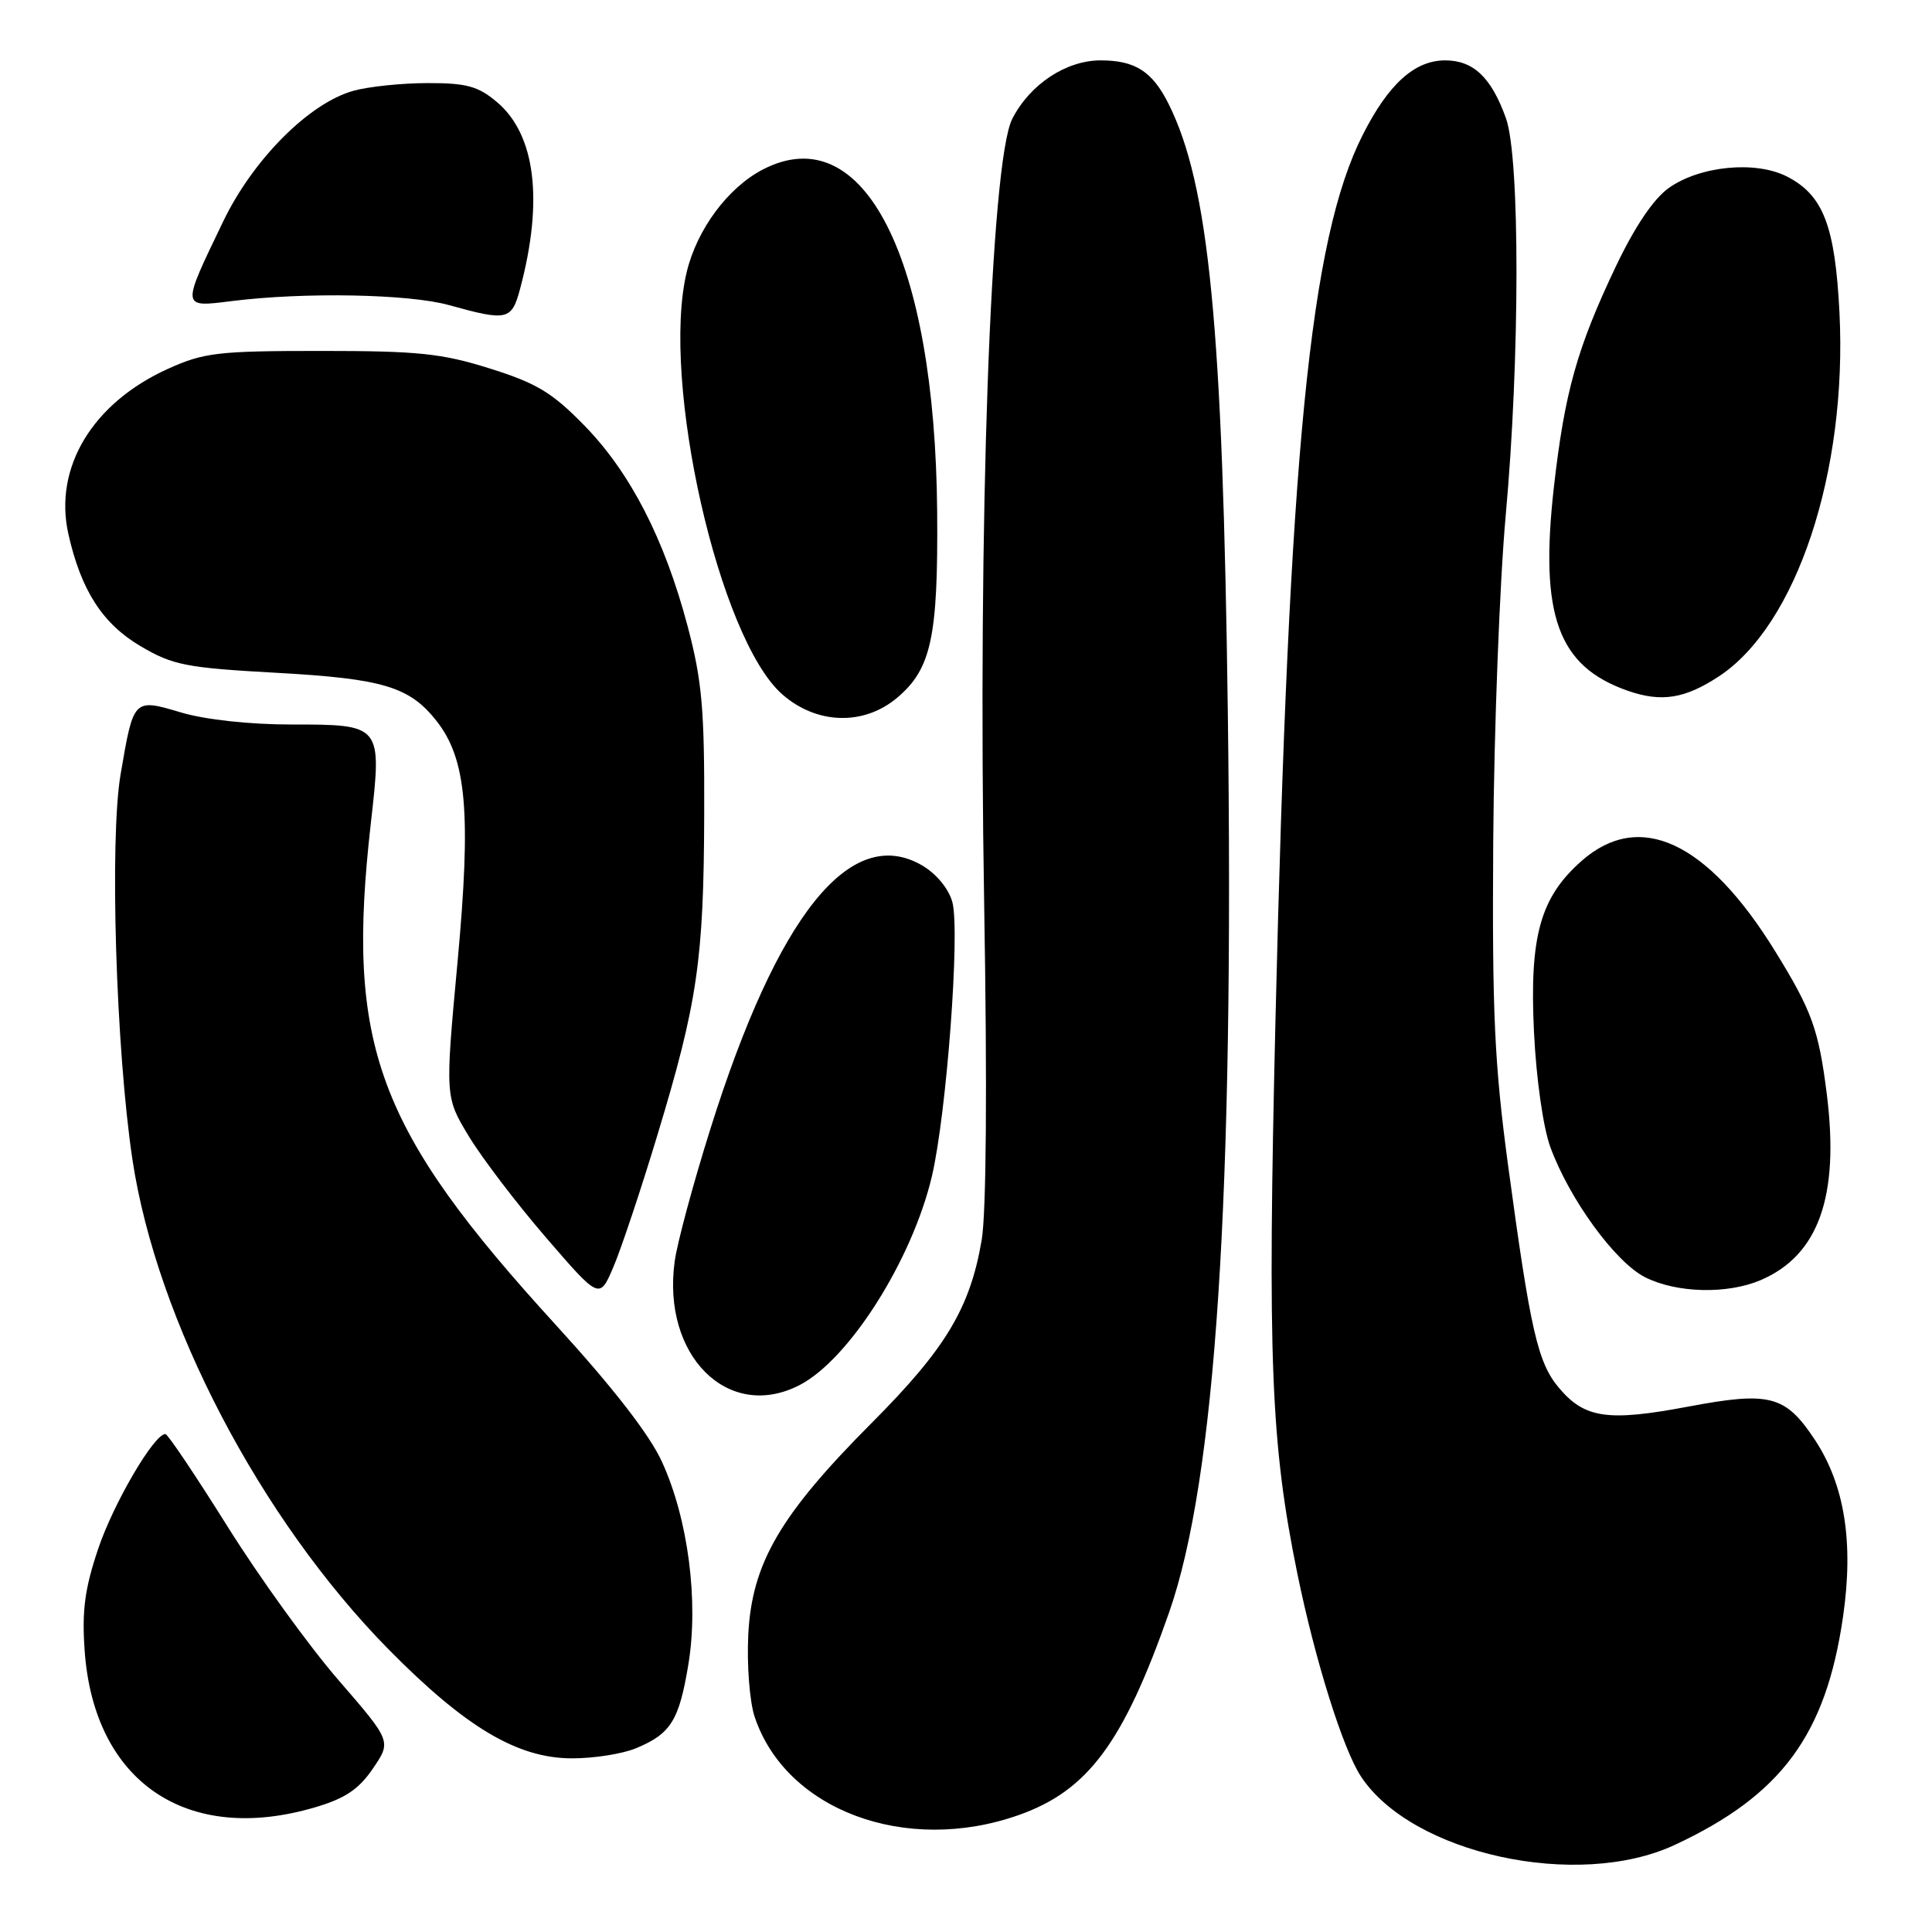 <?xml version="1.0" encoding="UTF-8" standalone="no"?>
<!DOCTYPE svg PUBLIC "-//W3C//DTD SVG 1.1//EN" "http://www.w3.org/Graphics/SVG/1.1/DTD/svg11.dtd" >
<svg xmlns="http://www.w3.org/2000/svg" xmlns:xlink="http://www.w3.org/1999/xlink" version="1.1" viewBox="0 0 256 256">
 <g >
 <path fill="currentColor"
d=" M 221.89 244.47 C 236.04 237.88 241.94 229.90 244.21 214.24 C 245.64 204.36 244.43 196.77 240.48 190.78 C 236.57 184.88 234.53 184.34 223.66 186.39 C 213.05 188.39 209.97 187.94 206.57 183.90 C 203.76 180.56 202.80 176.38 199.84 154.50 C 198.02 140.98 197.71 134.31 197.86 111.50 C 197.97 96.65 198.71 77.18 199.52 68.23 C 201.40 47.52 201.42 20.92 199.55 15.68 C 197.62 10.27 195.24 8.00 191.49 8.00 C 187.45 8.00 183.97 11.14 180.57 17.87 C 173.58 31.66 170.80 59.86 169.01 135.00 C 167.94 180.14 168.38 191.29 171.92 208.58 C 174.26 219.99 177.94 231.74 180.32 235.37 C 187.06 245.65 209.02 250.46 221.89 244.47 Z  M 134.97 240.51 C 144.15 237.27 148.84 230.96 154.90 213.69 C 161.10 195.99 163.54 158.70 162.69 94.20 C 162.02 43.15 160.20 24.50 154.85 13.78 C 152.69 9.45 150.41 8.00 145.82 8.00 C 141.25 8.01 136.46 11.18 134.13 15.75 C 131.25 21.39 129.55 69.23 130.41 120.00 C 130.82 144.00 130.69 160.69 130.08 164.30 C 128.54 173.34 125.31 178.71 115.51 188.54 C 103.36 200.74 99.63 207.13 99.15 216.61 C 98.95 220.58 99.33 225.46 99.98 227.44 C 104.08 239.85 120.00 245.79 134.97 240.51 Z  M 41.81 239.46 C 45.74 238.30 47.56 237.07 49.42 234.33 C 51.87 230.73 51.87 230.73 44.84 222.61 C 40.97 218.15 34.36 209.00 30.15 202.27 C 25.94 195.55 22.24 190.03 21.92 190.02 C 20.44 189.97 15.04 199.18 13.00 205.25 C 11.22 210.55 10.84 213.45 11.22 218.75 C 12.46 236.15 24.81 244.51 41.81 239.46 Z  M 84.28 231.65 C 88.89 229.73 89.98 227.99 91.21 220.56 C 92.60 212.18 91.18 201.25 87.71 193.69 C 86.08 190.11 81.22 183.85 73.72 175.64 C 49.83 149.49 45.79 138.53 49.14 109.06 C 50.62 96.00 50.62 96.00 38.56 96.00 C 33.09 96.00 27.21 95.36 24.04 94.42 C 17.67 92.53 17.71 92.49 15.98 102.60 C 14.51 111.22 15.36 139.01 17.54 153.59 C 20.75 175.00 34.50 201.30 51.50 218.56 C 61.68 228.88 68.56 232.98 75.78 232.99 C 78.69 233.00 82.51 232.39 84.28 231.65 Z  M 105.95 183.53 C 112.51 180.14 120.84 166.99 123.47 155.91 C 125.43 147.59 127.24 123.36 126.19 119.52 C 125.70 117.75 124.07 115.78 122.20 114.68 C 112.72 109.15 103.05 121.17 94.12 149.62 C 91.85 156.83 89.73 164.71 89.40 167.13 C 87.68 179.65 96.51 188.41 105.95 183.53 Z  M 87.08 150.50 C 92.42 132.88 93.25 127.22 93.31 108.00 C 93.36 93.96 93.03 90.23 91.12 83.00 C 88.06 71.44 83.53 62.63 77.43 56.38 C 73.17 52.02 71.11 50.77 64.91 48.83 C 58.53 46.82 55.42 46.50 42.50 46.50 C 28.86 46.50 27.02 46.72 22.26 48.87 C 12.26 53.39 7.09 61.96 9.06 70.76 C 10.74 78.24 13.60 82.68 18.69 85.66 C 22.91 88.14 24.70 88.49 36.63 89.15 C 50.76 89.93 54.27 90.99 57.85 95.54 C 61.83 100.60 62.45 107.73 60.63 127.43 C 58.97 145.36 58.97 145.36 62.15 150.61 C 63.91 153.50 68.51 159.54 72.39 164.03 C 79.44 172.20 79.44 172.20 81.29 167.85 C 82.31 165.46 84.92 157.65 87.08 150.50 Z  M 233.28 169.63 C 240.97 166.35 243.76 158.53 242.06 144.97 C 240.98 136.40 240.09 133.93 235.19 126.00 C 226.23 111.50 217.27 107.32 209.60 114.05 C 204.09 118.89 202.65 124.04 203.26 136.73 C 203.56 142.96 204.48 149.40 205.43 152.00 C 207.96 158.91 214.06 167.28 218.00 169.25 C 222.20 171.35 228.86 171.51 233.28 169.63 Z  M 118.86 92.47 C 123.40 88.65 124.31 84.43 124.18 67.90 C 123.91 34.16 114.46 15.54 101.10 22.45 C 96.46 24.85 92.35 30.38 90.99 36.06 C 87.53 50.46 95.27 84.64 103.65 92.00 C 108.20 96.00 114.43 96.19 118.86 92.47 Z  M 227.75 89.63 C 238.05 82.87 244.79 62.54 243.74 41.43 C 243.16 29.95 241.60 25.88 236.82 23.41 C 232.66 21.26 225.26 21.97 221.12 24.91 C 219.09 26.36 216.62 30.03 214.10 35.32 C 208.96 46.13 207.32 51.98 205.89 64.62 C 203.99 81.56 206.43 88.28 215.66 91.52 C 220.13 93.08 223.23 92.60 227.75 89.63 Z  M 68.92 38.25 C 72.04 26.54 70.95 17.81 65.83 13.51 C 63.35 11.42 61.81 11.00 56.67 11.01 C 53.28 11.01 48.85 11.47 46.83 12.03 C 40.97 13.66 33.53 21.12 29.58 29.33 C 23.99 40.94 23.97 40.73 30.75 39.89 C 40.31 38.69 54.20 38.95 59.50 40.43 C 67.23 42.58 67.80 42.45 68.92 38.25 Z "/>
</g>
</svg>